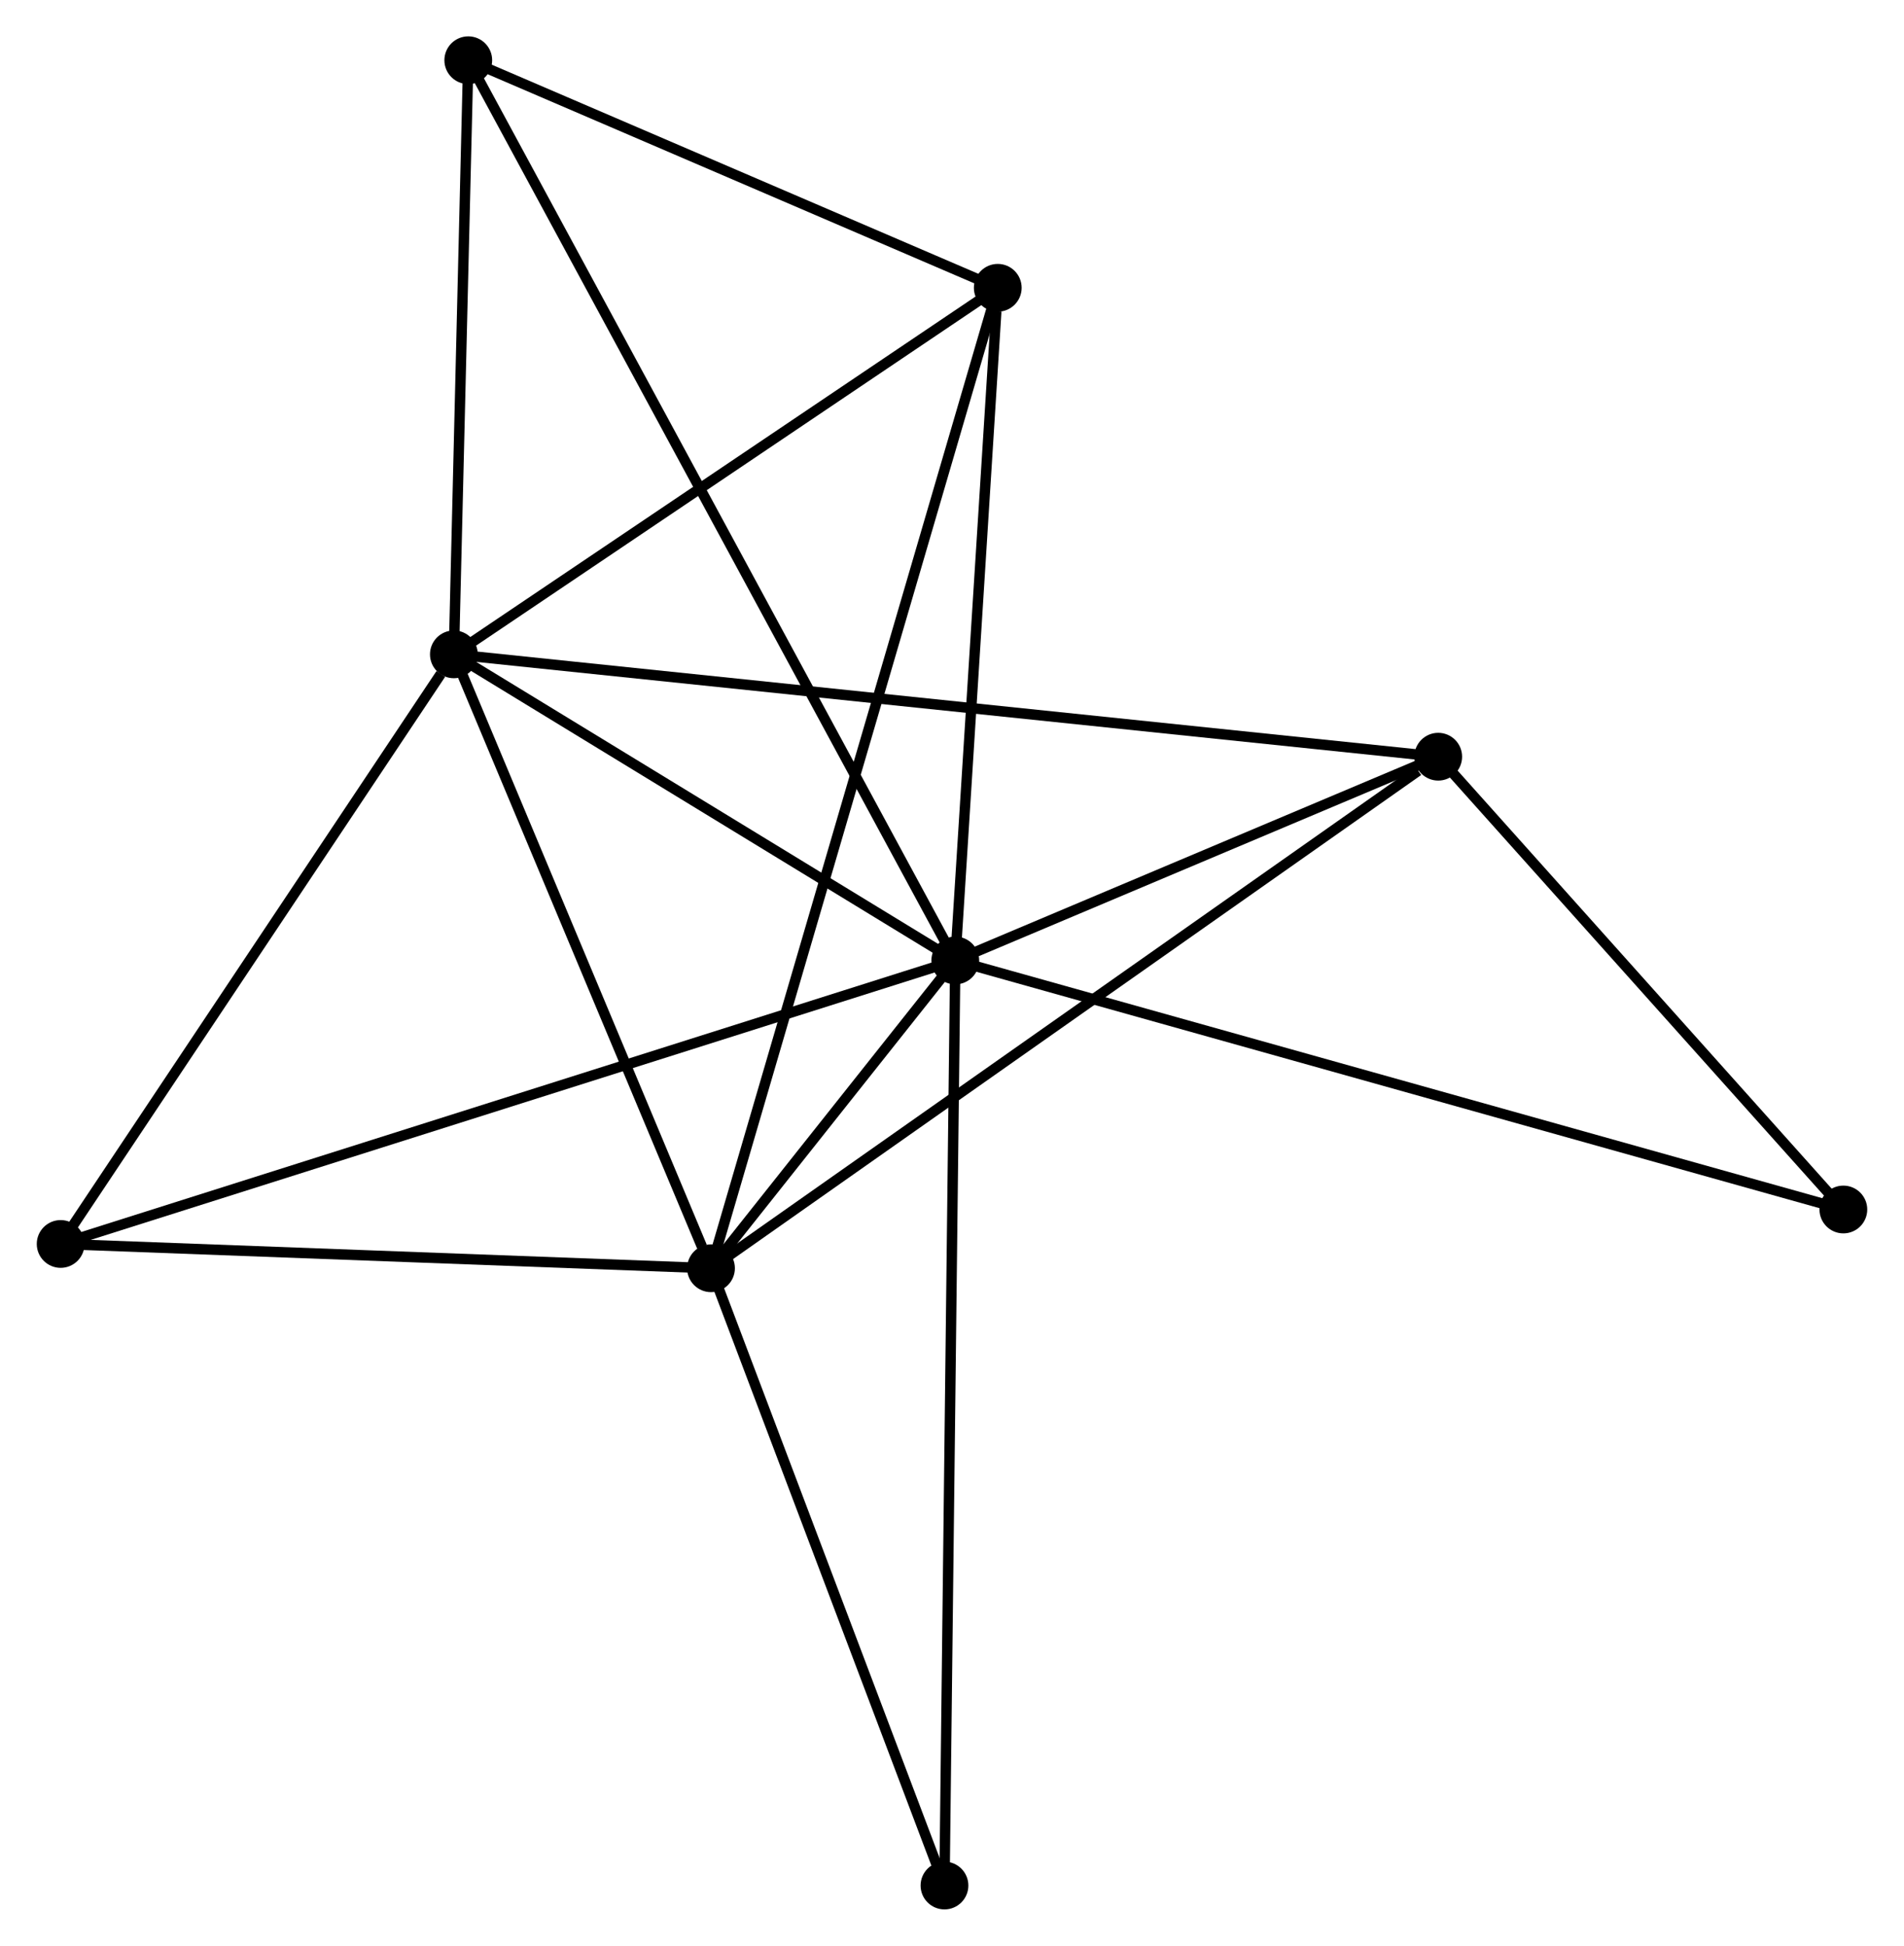 <?xml version="1.0" encoding="UTF-8" standalone="no"?>
<!DOCTYPE svg PUBLIC "-//W3C//DTD SVG 1.1//EN"
 "http://www.w3.org/Graphics/SVG/1.1/DTD/svg11.dtd">
<!-- Generated by graphviz version 2.36.0 (20140111.2315)
 -->
<!-- Title: %3 Pages: 1 -->
<svg width="183pt" height="187pt"
 viewBox="0.00 0.00 183.27 187.36" xmlns="http://www.w3.org/2000/svg" xmlns:xlink="http://www.w3.org/1999/xlink">
<g id="graph0" class="graph" transform="scale(1 1) rotate(0) translate(4 183.364)">
<title>%3</title>
<!-- 0 -->
<g id="node1" class="node"><title>0</title>
<ellipse fill="black" stroke="black" cx="87.951" cy="-90.877" rx="1.8" ry="1.8"/>
</g>
<!-- 1 -->
<g id="node2" class="node"><title>1</title>
<ellipse fill="black" stroke="black" cx="39.666" cy="-120.355" rx="1.8" ry="1.8"/>
</g>
<!-- 0&#45;&#45;1 -->
<g id="edge1" class="edge"><title>0&#45;&#45;1</title>
<path fill="none" stroke="black" d="M86.344,-91.858C79.013,-96.334 48.773,-114.795 41.328,-119.34"/>
</g>
<!-- 2 -->
<g id="node3" class="node"><title>2</title>
<ellipse fill="black" stroke="black" cx="64.427" cy="-61.24" rx="1.8" ry="1.8"/>
</g>
<!-- 0&#45;&#45;2 -->
<g id="edge2" class="edge"><title>0&#45;&#45;2</title>
<path fill="none" stroke="black" d="M86.686,-89.284C82.563,-84.09 69.551,-67.696 65.585,-62.7"/>
</g>
<!-- 3 -->
<g id="node4" class="node"><title>3</title>
<ellipse fill="black" stroke="black" cx="134.457" cy="-110.499" rx="1.8" ry="1.8"/>
</g>
<!-- 0&#45;&#45;3 -->
<g id="edge3" class="edge"><title>0&#45;&#45;3</title>
<path fill="none" stroke="black" d="M89.949,-91.721C97.599,-94.948 124.971,-106.497 132.518,-109.681"/>
</g>
<!-- 4 -->
<g id="node5" class="node"><title>4</title>
<ellipse fill="black" stroke="black" cx="92.042" cy="-155.651" rx="1.8" ry="1.8"/>
</g>
<!-- 0&#45;&#45;4 -->
<g id="edge4" class="edge"><title>0&#45;&#45;4</title>
<path fill="none" stroke="black" d="M88.069,-92.746C88.656,-102.039 91.257,-143.23 91.899,-153.383"/>
</g>
<!-- 5 -->
<g id="node6" class="node"><title>5</title>
<ellipse fill="black" stroke="black" cx="41.053" cy="-177.564" rx="1.8" ry="1.8"/>
</g>
<!-- 0&#45;&#45;5 -->
<g id="edge5" class="edge"><title>0&#45;&#45;5</title>
<path fill="none" stroke="black" d="M86.971,-92.688C80.868,-103.969 48.114,-164.511 42.027,-175.763"/>
</g>
<!-- 6 -->
<g id="node7" class="node"><title>6</title>
<ellipse fill="black" stroke="black" cx="1.8" cy="-63.579" rx="1.8" ry="1.8"/>
</g>
<!-- 0&#45;&#45;6 -->
<g id="edge6" class="edge"><title>0&#45;&#45;6</title>
<path fill="none" stroke="black" d="M86.151,-90.307C74.94,-86.754 14.772,-67.689 3.589,-64.146"/>
</g>
<!-- 7 -->
<g id="node8" class="node"><title>7</title>
<ellipse fill="black" stroke="black" cx="173.472" cy="-66.898" rx="1.8" ry="1.8"/>
</g>
<!-- 0&#45;&#45;7 -->
<g id="edge7" class="edge"><title>0&#45;&#45;7</title>
<path fill="none" stroke="black" d="M89.737,-90.376C100.867,-87.256 160.595,-70.509 171.696,-67.397"/>
</g>
<!-- 8 -->
<g id="node9" class="node"><title>8</title>
<ellipse fill="black" stroke="black" cx="86.911" cy="-1.8" rx="1.8" ry="1.8"/>
</g>
<!-- 0&#45;&#45;8 -->
<g id="edge8" class="edge"><title>0&#45;&#45;8</title>
<path fill="none" stroke="black" d="M87.929,-89.017C87.794,-77.424 87.067,-15.213 86.932,-3.65"/>
</g>
<!-- 1&#45;&#45;2 -->
<g id="edge9" class="edge"><title>1&#45;&#45;2</title>
<path fill="none" stroke="black" d="M40.38,-118.649C43.932,-110.168 59.679,-72.575 63.56,-63.309"/>
</g>
<!-- 1&#45;&#45;3 -->
<g id="edge10" class="edge"><title>1&#45;&#45;3</title>
<path fill="none" stroke="black" d="M41.646,-120.149C53.982,-118.866 120.183,-111.983 132.488,-110.704"/>
</g>
<!-- 1&#45;&#45;4 -->
<g id="edge11" class="edge"><title>1&#45;&#45;4</title>
<path fill="none" stroke="black" d="M41.408,-121.529C49.36,-126.888 82.163,-148.993 90.239,-154.436"/>
</g>
<!-- 1&#45;&#45;5 -->
<g id="edge12" class="edge"><title>1&#45;&#45;5</title>
<path fill="none" stroke="black" d="M39.712,-122.258C39.922,-130.944 40.791,-166.773 41.005,-175.594"/>
</g>
<!-- 1&#45;&#45;6 -->
<g id="edge13" class="edge"><title>1&#45;&#45;6</title>
<path fill="none" stroke="black" d="M38.406,-118.466C32.554,-109.692 8.09,-73.009 2.808,-65.09"/>
</g>
<!-- 2&#45;&#45;3 -->
<g id="edge14" class="edge"><title>2&#45;&#45;3</title>
<path fill="none" stroke="black" d="M66.158,-62.458C75.763,-69.213 122.434,-102.042 132.529,-109.143"/>
</g>
<!-- 2&#45;&#45;4 -->
<g id="edge15" class="edge"><title>2&#45;&#45;4</title>
<path fill="none" stroke="black" d="M65.004,-63.212C68.597,-75.499 87.884,-141.434 91.468,-153.69"/>
</g>
<!-- 2&#45;&#45;6 -->
<g id="edge16" class="edge"><title>2&#45;&#45;6</title>
<path fill="none" stroke="black" d="M62.62,-61.307C53.635,-61.643 13.809,-63.13 3.992,-63.497"/>
</g>
<!-- 2&#45;&#45;8 -->
<g id="edge17" class="edge"><title>2&#45;&#45;8</title>
<path fill="none" stroke="black" d="M65.076,-59.525C68.301,-50.998 82.6,-13.197 86.124,-3.881"/>
</g>
<!-- 3&#45;&#45;7 -->
<g id="edge18" class="edge"><title>3&#45;&#45;7</title>
<path fill="none" stroke="black" d="M135.755,-109.048C141.678,-102.429 166.113,-75.122 172.129,-68.399"/>
</g>
<!-- 4&#45;&#45;5 -->
<g id="edge19" class="edge"><title>4&#45;&#45;5</title>
<path fill="none" stroke="black" d="M90.345,-156.38C82.604,-159.707 50.67,-173.43 42.808,-176.809"/>
</g>
</g>
</svg>
